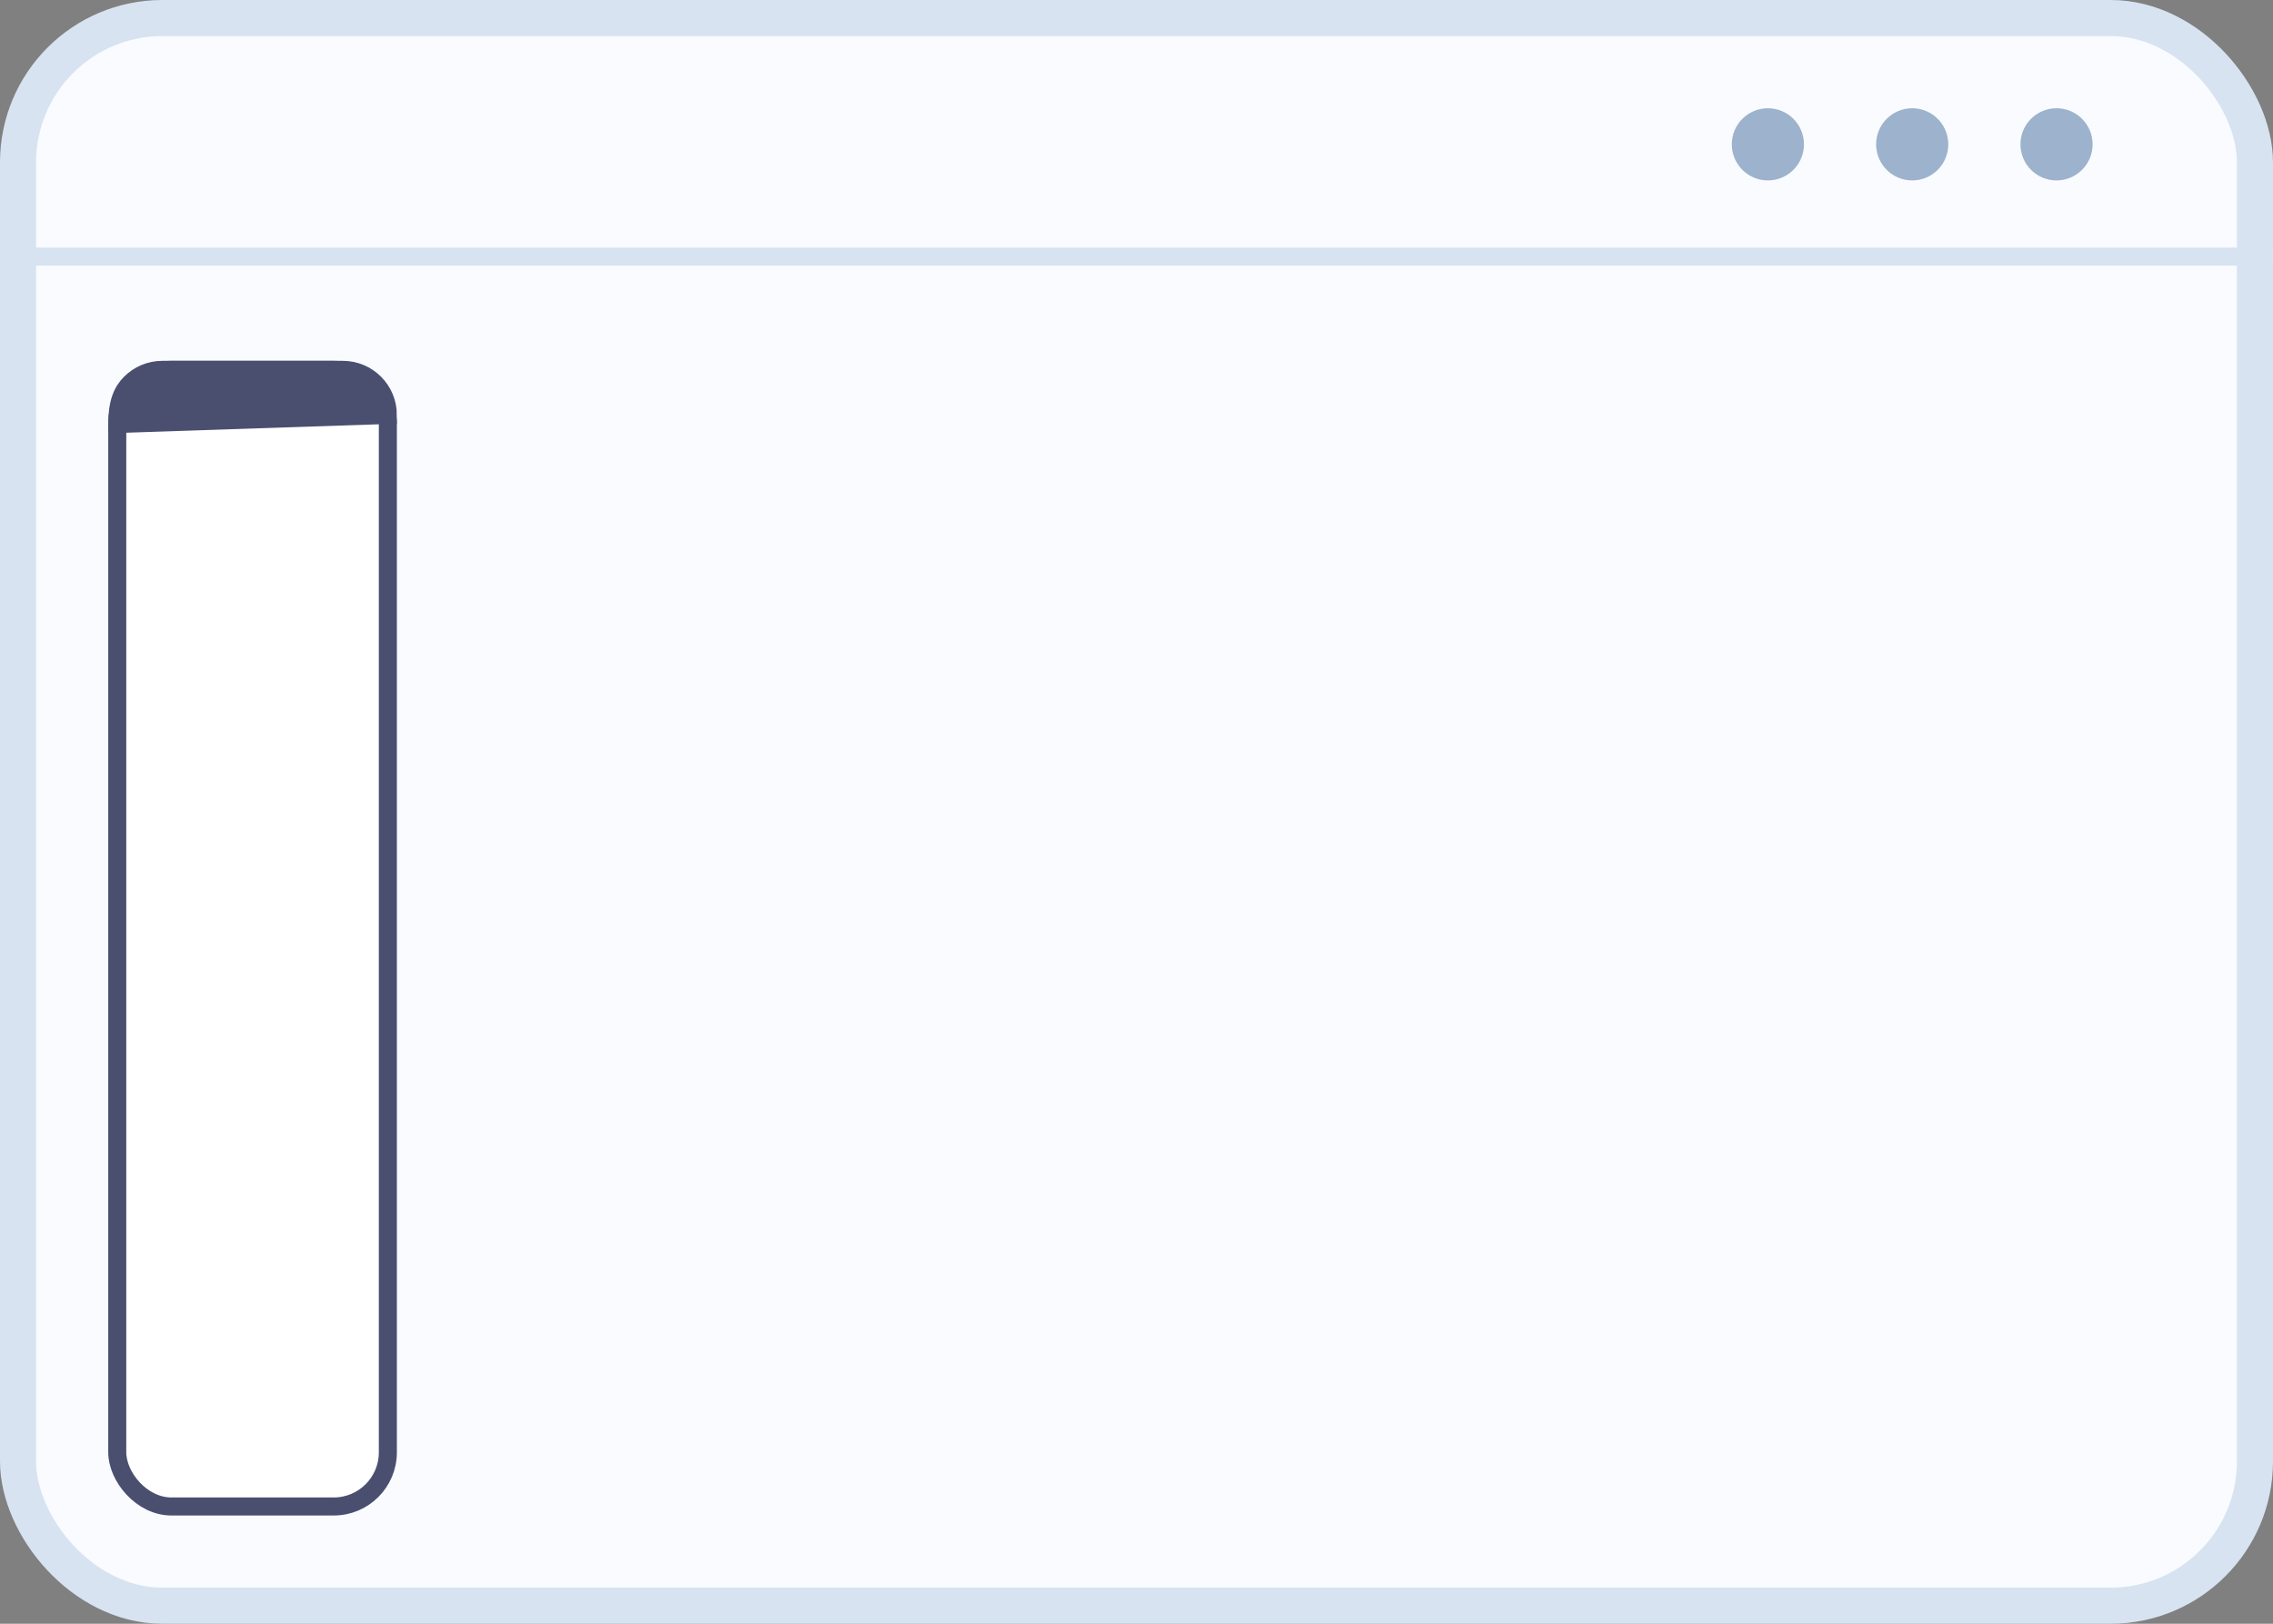 <svg xmlns="http://www.w3.org/2000/svg" width="63" height="45" viewBox="0 0 63 45">
    <rect x="0" y="0" width="63" height="45" fill="#808080" stroke="none"/>
    <g fill="none" fill-rule="evenodd">
        <g>
            <g>
                <g>
                    <g transform="translate(-3023 -612) translate(2775 216) translate(248 396)">
                        <rect width="62" height="44" x=".5" y=".5" fill="#F9FBFF" stroke="#D7E3F1" rx="4"/>
                        <path stroke="#D7E3F1" stroke-width=".5" d="M.95 7.112H63"/>
                        <circle cx="49" cy="4" r="1" fill="#9CB2CD"/>
                        <circle cx="53" cy="4" r="1" fill="#9CB2CD"/>
                        <circle cx="57" cy="4" r="1" fill="#9CB2CD"/>
                    </g>
                    <g stroke="#4A4F70" stroke-width=".5" transform="translate(-3023 -612) translate(2775 216) translate(248 396) translate(3 10)">
                        <rect width="7.5" height="31.5" x=".25" y=".25" fill="#FFF" rx="1.5"/>
                        <path fill="#4A4F70" d="M6.5.25c.345 0 .658.14.884.366.226.226.366.539.366.884h0l-7.5.25c0-.595.14-.908.366-1.134C.842.39 1.155.25 1.5.25h0z"/>
                    </g>
                </g>
            </g>
        </g>
    </g>
</svg>

